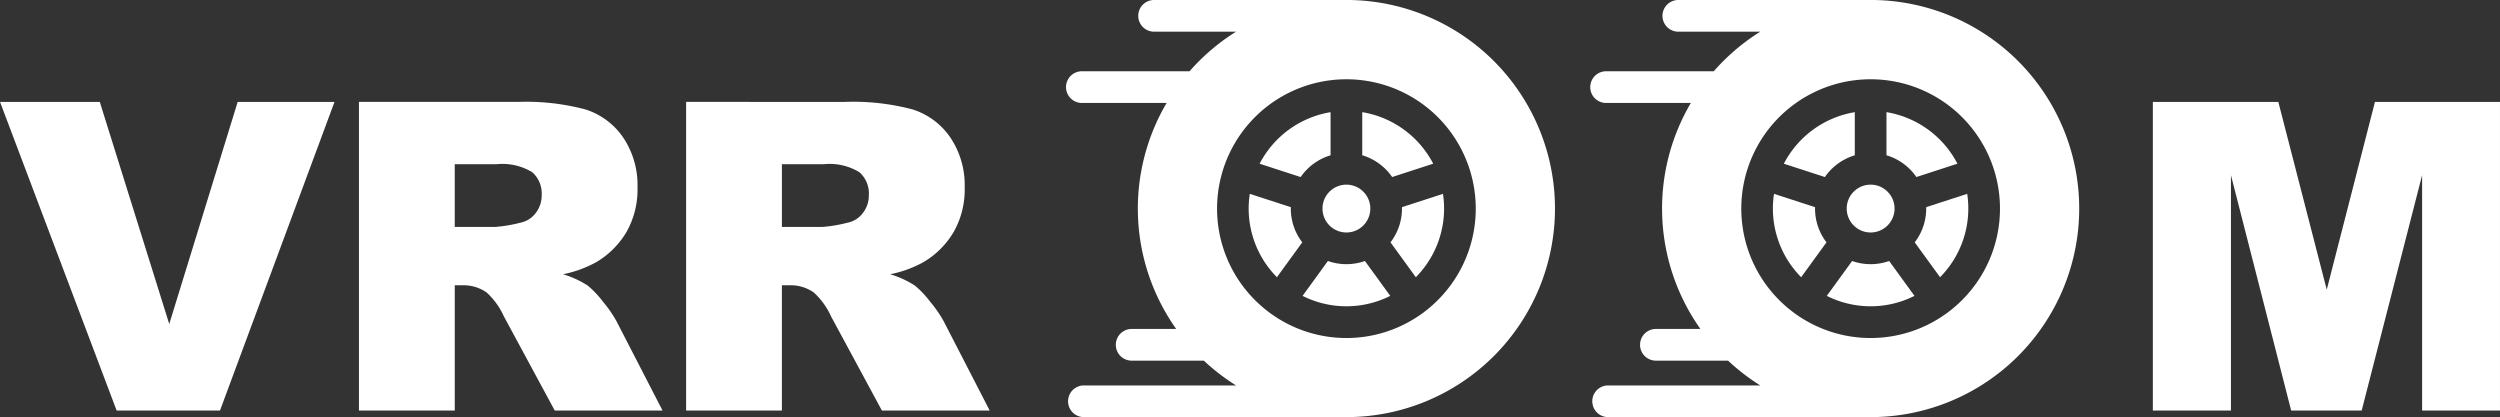 <svg xmlns="http://www.w3.org/2000/svg" viewBox="0 0 231.941 38.7">
    <rect x="0" y="0" width="231.941" height="38.7" fill="#333333" stroke="none"/>
    <defs>
        <style>
            .cls-1{fill:#fff}
        </style>
    </defs>
    <g id="Automobile" transform="translate(-81.098 -931.048)">
        <g id="Group_76" data-name="Group 76" transform="translate(4 2)">
            <path id="Path_281" d="M.1-28.633h9.255L15.8-8.027l6.348-20.605h8.984L20.508 0h-9.59zM33.4 0v-28.633h14.746a21.422 21.422 0 0 1 6.27.7 6.675 6.675 0 0 1 3.5 2.607 7.906 7.906 0 0 1 1.328 4.639 7.973 7.973 0 0 1-1.016 4.111 7.942 7.942 0 0 1-2.793 2.8 10.7 10.7 0 0 1-3.105 1.133 8.815 8.815 0 0 1 2.3 1.055 8.921 8.921 0 0 1 1.416 1.5A11.23 11.23 0 0 1 57.287-8.3L61.564 0h-10l-4.726-8.75a6.669 6.669 0 0 0-1.6-2.207 3.712 3.712 0 0 0-2.168-.664h-.781V0zm8.887-17.031h3.73a13.331 13.331 0 0 0 2.344-.391 2.339 2.339 0 0 0 1.436-.9 2.646 2.646 0 0 0 .557-1.66 2.631 2.631 0 0 0-.879-2.129 5.317 5.317 0 0 0-3.3-.742h-3.888zM63.753 0v-28.633H78.5a21.422 21.422 0 0 1 6.27.7 6.675 6.675 0 0 1 3.5 2.607 7.906 7.906 0 0 1 1.328 4.639 7.973 7.973 0 0 1-1.016 4.111 7.942 7.942 0 0 1-2.793 2.8 10.7 10.7 0 0 1-3.105 1.133 8.815 8.815 0 0 1 2.3 1.055 8.921 8.921 0 0 1 1.416 1.5A11.23 11.23 0 0 1 87.64-8.3L91.917 0h-10l-4.726-8.75a6.669 6.669 0 0 0-1.6-2.207 3.712 3.712 0 0 0-2.168-.664h-.783V0zm8.887-17.031h3.73a13.331 13.331 0 0 0 2.344-.391 2.339 2.339 0 0 0 1.436-.9 2.646 2.646 0 0 0 .557-1.66 2.631 2.631 0 0 0-.879-2.129 5.317 5.317 0 0 0-3.3-.742H72.64z" class="cls-1" data-name="Path 281" transform="translate(77 967.135)"/>
            <path id="Path_282" d="M2.832-28.633h11.641l4.492 17.422 4.473-17.422h11.6V0h-7.225v-21.836L22.207 0h-6.543l-5.586-21.836V0H2.832z" class="cls-1" data-name="Path 282" transform="translate(274 967.135)"/>
            <g id="racing" transform="translate(176 929.048)">
                <g id="Group_78" data-name="Group 78" transform="translate(23.794 17.131)">
                    <g id="Group_77" data-name="Group 77">
                        <path id="Path_151" d="M270.774 230.954a2.219 2.219 0 1 0 2.219 2.219 2.221 2.221 0 0 0-2.219-2.219z" class="cls-1" data-name="Path 151" transform="translate(-268.555 -230.954)"/>
                    </g>
                </g>
                <g id="Group_80" data-name="Group 80" transform="translate(27.483 10.405)">
                    <g id="Group_79" data-name="Group 79">
                        <path id="Path_152" d="M310.189 155.037v4a5.176 5.176 0 0 1 2.776 2.019l3.806-1.237a9.09 9.09 0 0 0-6.582-4.782z" class="cls-1" data-name="Path 152" transform="translate(-310.189 -155.037)"/>
                    </g>
                </g>
                <g id="Group_82" data-name="Group 82" transform="translate(30.106 17.983)">
                    <g id="Group_81" data-name="Group 81">
                        <path id="Path_153" d="M344.672 240.574l-3.807 1.237v.13a5.131 5.131 0 0 1-1.065 3.134l2.351 3.235a9.061 9.061 0 0 0 2.518-7.736z" class="cls-1" data-name="Path 153" transform="translate(-339.803 -240.574)"/>
                    </g>
                </g>
                <g id="Group_84" data-name="Group 84">
                    <g id="Group_83" data-name="Group 83">
                        <path id="Path_154" d="M26.013 37.6H8.132a1.47 1.47 0 0 0 0 2.939h7.64a19.494 19.494 0 0 0-4.313 3.673H1.47a1.47 1.47 0 0 0 0 2.94h7.863a19.312 19.312 0 0 0 .888 20.968h-4.17a1.47 1.47 0 0 0 0 2.939h6.735a19.472 19.472 0 0 0 2.986 2.3H1.621a1.47 1.47 0 0 0 0 2.939h24.392a19.35 19.35 0 1 0 0-38.7zm7.139 29c-.027.023-.054.046-.083.067s-.066.046-.1.067a11.981 11.981 0 0 1-13.912 0q-.051-.031-.1-.067c-.029-.021-.056-.044-.083-.067a12 12 0 1 1 14.278 0z" class="cls-1" data-name="Path 154" transform="translate(0 -37.6)"/>
                    </g>
                </g>
                <g id="Group_86" data-name="Group 86" transform="translate(17.961 10.405)">
                    <g id="Group_85" data-name="Group 85">
                        <path id="Path_155" d="M202.722 159.82l3.806 1.237a5.178 5.178 0 0 1 2.776-2.019v-4a9.091 9.091 0 0 0-6.582 4.782z" class="cls-1" data-name="Path 155" transform="translate(-202.722 -155.036)"/>
                    </g>
                </g>
                <g id="Group_88" data-name="Group 88" transform="translate(21.945 24.214)">
                    <g id="Group_87" data-name="Group 87">
                        <path id="Path_156" d="M253.47 310.894a5.144 5.144 0 0 1-3.434 0l-2.351 3.236a9.052 9.052 0 0 0 8.136 0z" class="cls-1" data-name="Path 156" transform="translate(-247.685 -310.894)"/>
                    </g>
                </g>
                <g id="Group_90" data-name="Group 90" transform="translate(16.948 17.983)">
                    <g id="Group_89" data-name="Group 89">
                        <path id="Path_157" d="M195.19 241.941v-.13l-3.807-1.237a9.06 9.06 0 0 0 2.518 7.736l2.351-3.235a5.132 5.132 0 0 1-1.062-3.134z" class="cls-1" data-name="Path 157" transform="translate(-191.283 -240.574)"/>
                    </g>
                </g>
            </g>
            <g id="racing-2" data-name="racing" transform="translate(224.636 929.048)">
                <g id="Group_78-2" data-name="Group 78" transform="translate(23.794 17.131)">
                    <g id="Group_77-2" data-name="Group 77">
                        <path id="Path_151-2" d="M270.774 230.954a2.219 2.219 0 1 0 2.219 2.219 2.221 2.221 0 0 0-2.219-2.219z" class="cls-1" data-name="Path 151" transform="translate(-268.555 -230.954)"/>
                    </g>
                </g>
                <g id="Group_80-2" data-name="Group 80" transform="translate(27.483 10.405)">
                    <g id="Group_79-2" data-name="Group 79">
                        <path id="Path_152-2" d="M310.189 155.037v4a5.176 5.176 0 0 1 2.776 2.019l3.806-1.237a9.09 9.09 0 0 0-6.582-4.782z" class="cls-1" data-name="Path 152" transform="translate(-310.189 -155.037)"/>
                    </g>
                </g>
                <g id="Group_82-2" data-name="Group 82" transform="translate(30.106 17.983)">
                    <g id="Group_81-2" data-name="Group 81">
                        <path id="Path_153-2" d="M344.672 240.574l-3.807 1.237v.13a5.131 5.131 0 0 1-1.065 3.134l2.351 3.235a9.061 9.061 0 0 0 2.518-7.736z" class="cls-1" data-name="Path 153" transform="translate(-339.803 -240.574)"/>
                    </g>
                </g>
                <g id="Group_84-2" data-name="Group 84">
                    <g id="Group_83-2" data-name="Group 83">
                        <path id="Path_154-2" d="M26.013 37.6H8.132a1.47 1.47 0 0 0 0 2.939h7.64a19.494 19.494 0 0 0-4.313 3.673H1.47a1.47 1.47 0 0 0 0 2.94h7.863a19.312 19.312 0 0 0 .888 20.968h-4.17a1.47 1.47 0 0 0 0 2.939h6.735a19.472 19.472 0 0 0 2.986 2.3H1.621a1.47 1.47 0 0 0 0 2.939h24.392a19.35 19.35 0 1 0 0-38.7zm7.139 29c-.027.023-.054.046-.083.067s-.066.046-.1.067a11.981 11.981 0 0 1-13.912 0q-.051-.031-.1-.067c-.029-.021-.056-.044-.083-.067a12 12 0 1 1 14.278 0z" class="cls-1" data-name="Path 154" transform="translate(0 -37.6)"/>
                    </g>
                </g>
                <g id="Group_86-2" data-name="Group 86" transform="translate(17.961 10.405)">
                    <g id="Group_85-2" data-name="Group 85">
                        <path id="Path_155-2" d="M202.722 159.82l3.806 1.237a5.178 5.178 0 0 1 2.776-2.019v-4a9.091 9.091 0 0 0-6.582 4.782z" class="cls-1" data-name="Path 155" transform="translate(-202.722 -155.036)"/>
                    </g>
                </g>
                <g id="Group_88-2" data-name="Group 88" transform="translate(21.945 24.214)">
                    <g id="Group_87-2" data-name="Group 87">
                        <path id="Path_156-2" d="M253.47 310.894a5.144 5.144 0 0 1-3.434 0l-2.351 3.236a9.052 9.052 0 0 0 8.136 0z" class="cls-1" data-name="Path 156" transform="translate(-247.685 -310.894)"/>
                    </g>
                </g>
                <g id="Group_90-2" data-name="Group 90" transform="translate(16.948 17.983)">
                    <g id="Group_89-2" data-name="Group 89">
                        <path id="Path_157-2" d="M195.19 241.941v-.13l-3.807-1.237a9.06 9.06 0 0 0 2.518 7.736l2.351-3.235a5.132 5.132 0 0 1-1.062-3.134z" class="cls-1" data-name="Path 157" transform="translate(-191.283 -240.574)"/>
                    </g>
                </g>
            </g>
        </g>
    </g>
</svg>

